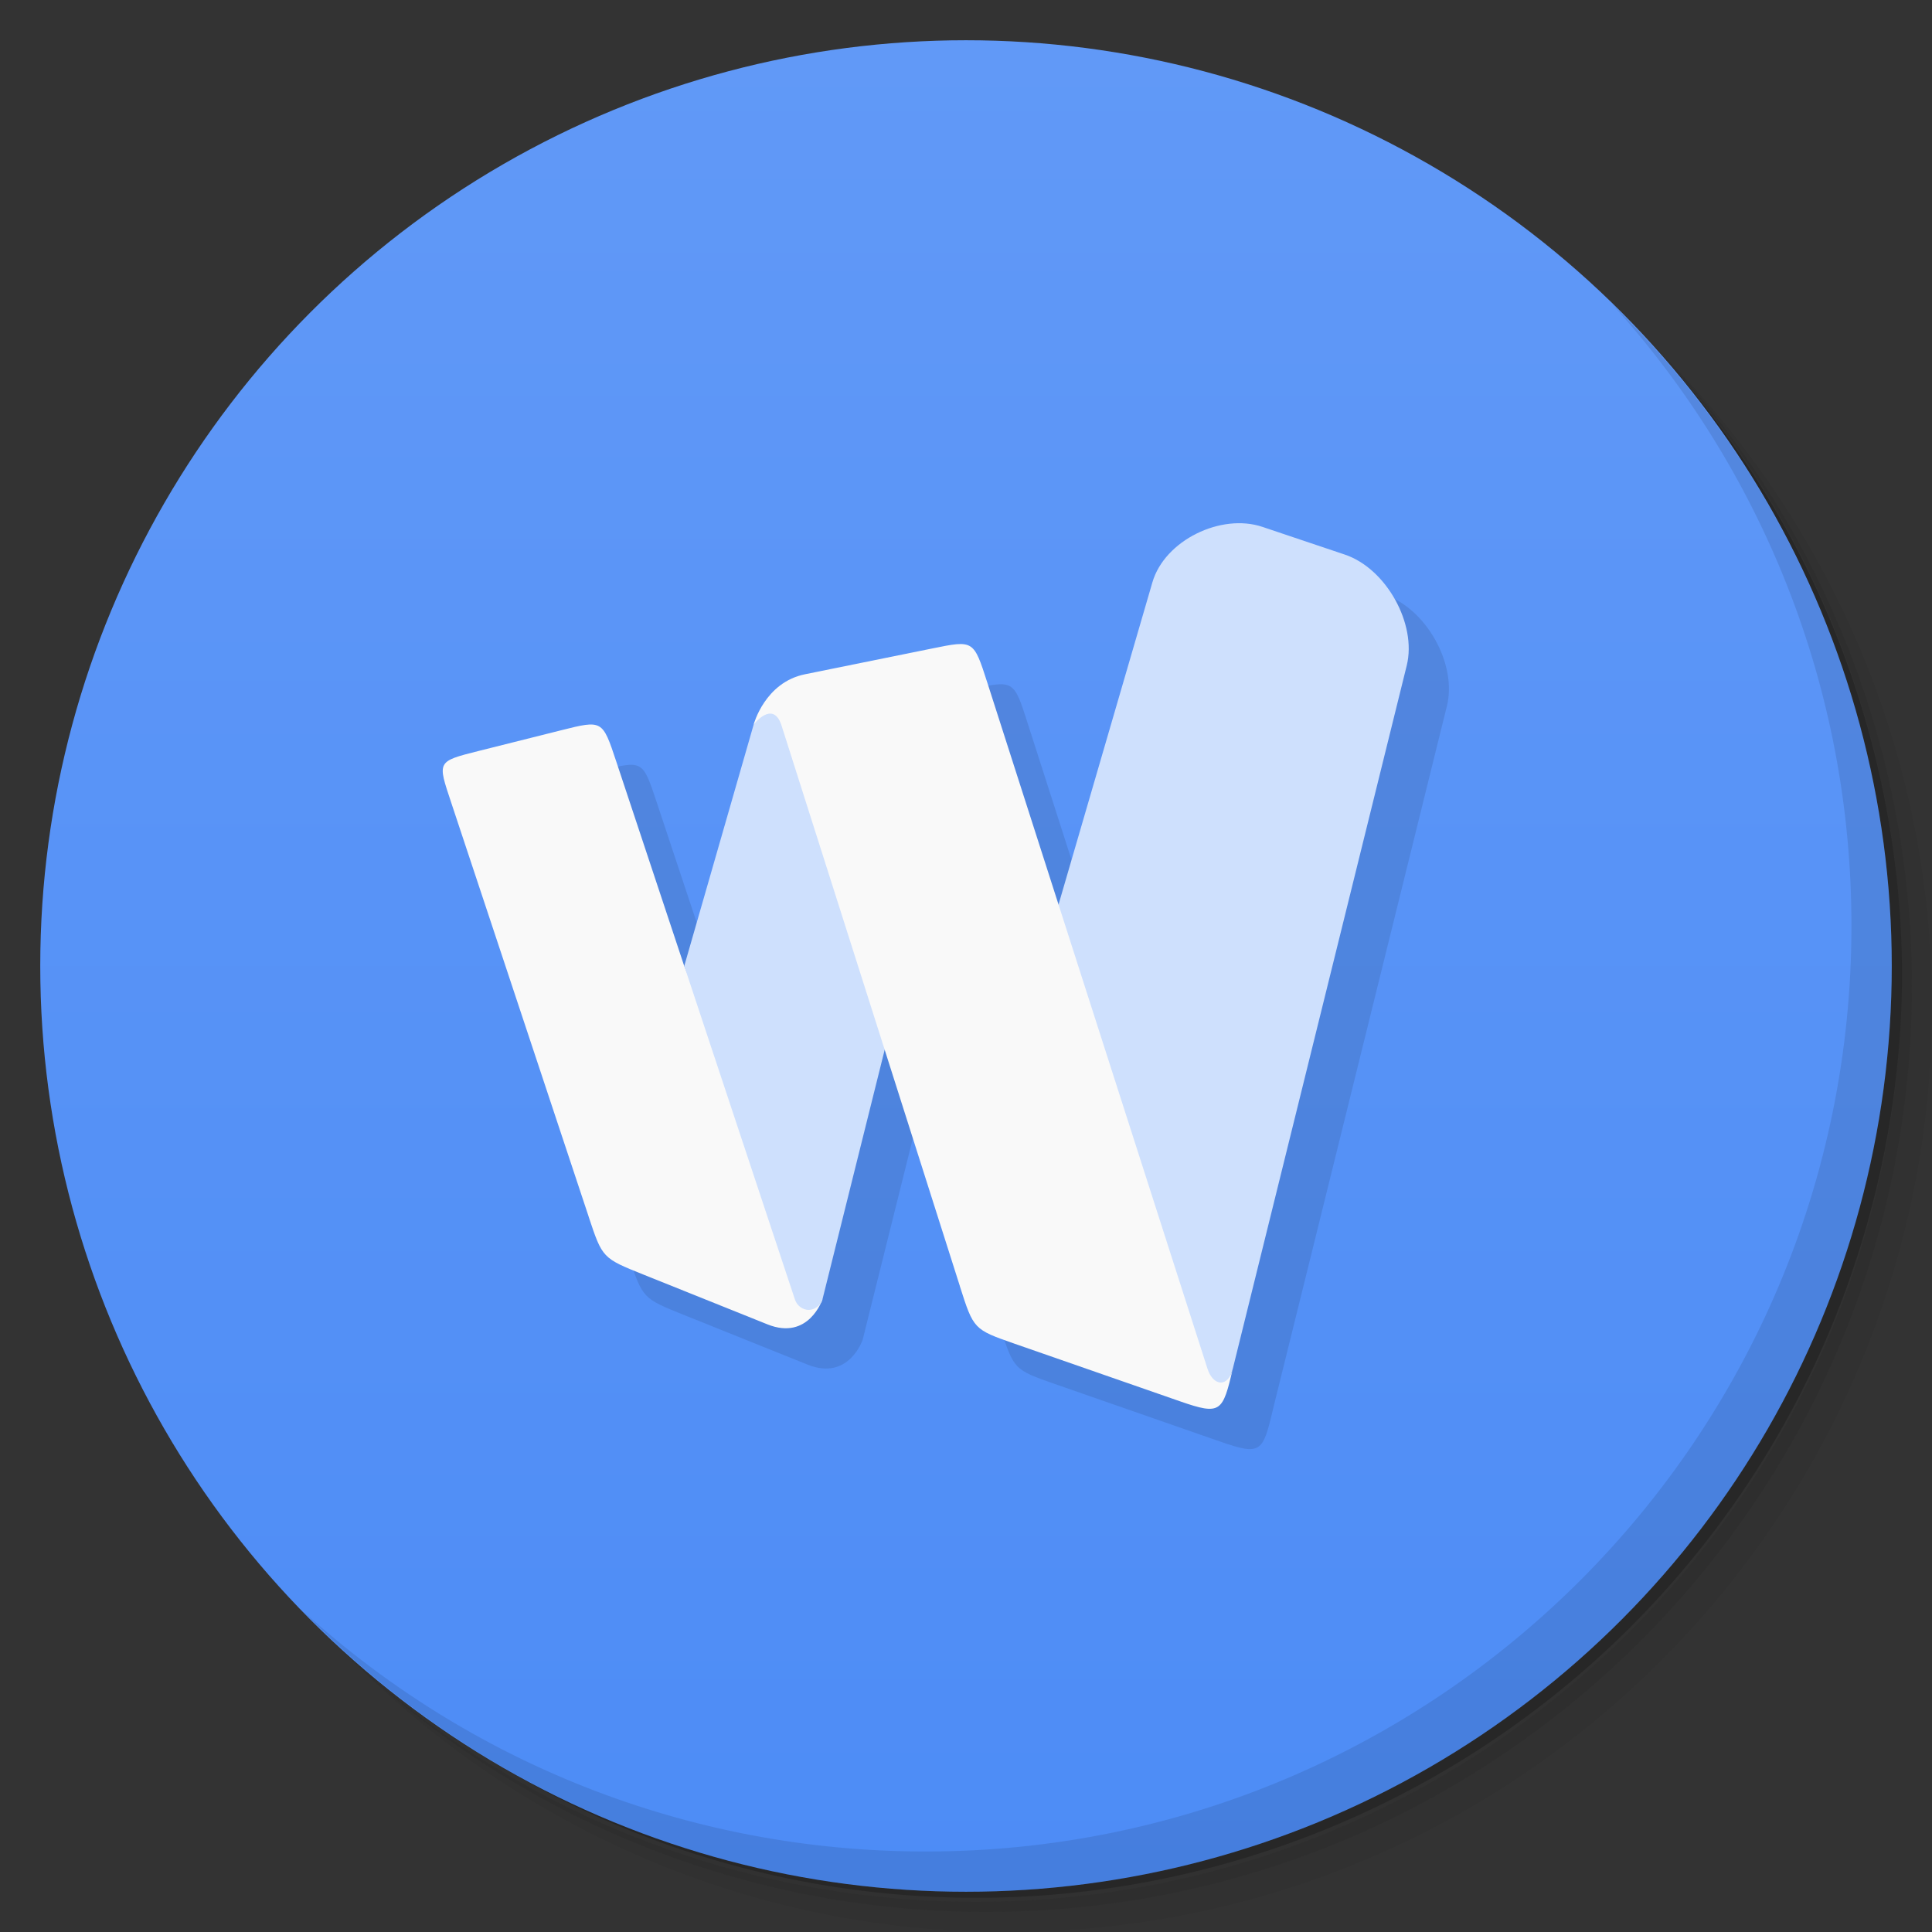 <svg version="1.1" viewBox="0 0 48 48" xmlns="http://www.w3.org/2000/svg">
 <rect x="0" y="0" width="48" height="48" fill="#333333" stroke="none"/>
 <defs>
  <linearGradient id="bg" x2="0" y1="1" y2="47" gradientUnits="userSpaceOnUse">
   <stop style="stop-color:#6199f7" offset="0"/>
   <stop style="stop-color:#4d8cf6" offset="1"/>
  </linearGradient>
 </defs>
 <path d="m36.31 5c5.859 4.062 9.688 10.831 9.688 18.5 0 12.426-10.07 22.5-22.5 22.5-7.669 0-14.438-3.828-18.5-9.688 1.037 1.822 2.306 3.499 3.781 4.969 4.085 3.712 9.514 5.969 15.469 5.969 12.703 0 23-10.298 23-23 0-5.954-2.256-11.384-5.969-15.469-1.469-1.475-3.147-2.744-4.969-3.781zm4.969 3.781c3.854 4.113 6.219 9.637 6.219 15.719 0 12.703-10.297 23-23 23-6.081 0-11.606-2.364-15.719-6.219 4.16 4.144 9.883 6.719 16.219 6.719 12.703 0 23-10.298 23-23 0-6.335-2.575-12.06-6.719-16.219z" style="opacity:.05"/>
 <path d="m41.28 8.781c3.712 4.085 5.969 9.514 5.969 15.469 0 12.703-10.297 23-23 23-5.954 0-11.384-2.256-15.469-5.969 4.113 3.854 9.637 6.219 15.719 6.219 12.703 0 23-10.298 23-23 0-6.081-2.364-11.606-6.219-15.719z" style="opacity:.1"/>
 <path d="m31.25 2.375c8.615 3.154 14.75 11.417 14.75 21.13 0 12.426-10.07 22.5-22.5 22.5-9.708 0-17.971-6.135-21.12-14.75a23 23 0 0 0 44.875-7 23 23 0 0 0-16-21.875z" style="opacity:.2"/>
 <circle cx="24" cy="24" r="23" style="fill:url(#bg)"/>
 <path d="m40.03 7.531c3.712 4.084 5.969 9.514 5.969 15.469 0 12.703-10.297 23-23 23-5.954 0-11.384-2.256-15.469-5.969 4.178 4.291 10.01 6.969 16.469 6.969 12.703 0 23-10.298 23-23 0-6.462-2.677-12.291-6.969-16.469z" style="opacity:.1"/>
 <path d="m31.965 14.008c-0.959-0.087-2.067 0.544-2.334 1.459l-2.332 8.006-1.768-5.508c-0.343-1.07-0.339-1.064-1.365-0.855l-3.166 0.643c-1 0.203-1.275 1.248-1.275 1.248l-1.725 6-1.69-5.086c-0.342-1.028-0.343-1.029-1.367-0.771l-2.049 0.514c-1.052 0.264-1.025 0.259-0.684 1.287l3.416 10.285c0.342 1.029 0.343 1.028 1.367 1.44l3.072 1.234c1.025 0.411 1.367-0.617 1.367-0.617l1.545-6.201 1.869 5.873c0.342 1.071 0.343 1.07 1.367 1.428l4.1 1.428c1.025 0.357 1.06 0.264 1.316-0.807-0.001 0.005-0.004 0.006-0.006 0.012l0.006-0.018 4.32-17.465c0.256-1.034-0.513-2.411-1.537-2.756l-2.051-0.689c-0.128-0.043-0.261-0.07-0.398-0.082z" style="opacity:.1"/>
 <path d="m14.626 30.229-3.415-10.286c-0.341-1.029-0.369-1.022 0.683-1.286l2.049-0.514c1.025-0.257 1.024-0.257 1.366 0.771l1.69 5.086 3.433 8.286s-0.341 1.029-1.366 0.617l-3.074-1.234c-1.025-0.411-1.025-0.411-1.367-1.44z" style="fill:#f9f9f9"/>
 <path d="m30.48 34.456 0.15-0.456 4.32-17.465c0.256-1.034-0.512-2.411-1.537-2.756l-2.049-0.689c-1.025-0.345-2.428 0.332-2.733 1.378l-2.631 9.032 2 10.5z" style="fill:#cee0fd"/>
 <path d="m18.725 18-1.725 6 2.75 8.286c0.054 0.162 0.2 0.258 0.342 0.258 0.142-1.03e-4 0.304-0.108 0.341-0.258l1.567-6.286-2-9s-1 0.289-1.275 1z" style="fill:#cee0fd"/>
 <path d="m23.849 31.957-4.44-13.957c-0.217-0.609-0.684 0-0.684 0s0.275-1.046 1.275-1.248l3.166-0.642c1.026-0.208 1.022-0.213 1.366 0.857l5.468 17.039c0.136 0.429 0.51 0.484 0.63 0-0.256 1.071-0.291 1.165-1.316 0.808l-4.099-1.427c-1.025-0.358-1.025-0.358-1.367-1.429z" style="fill:#f9f9f9"/>
</svg>
